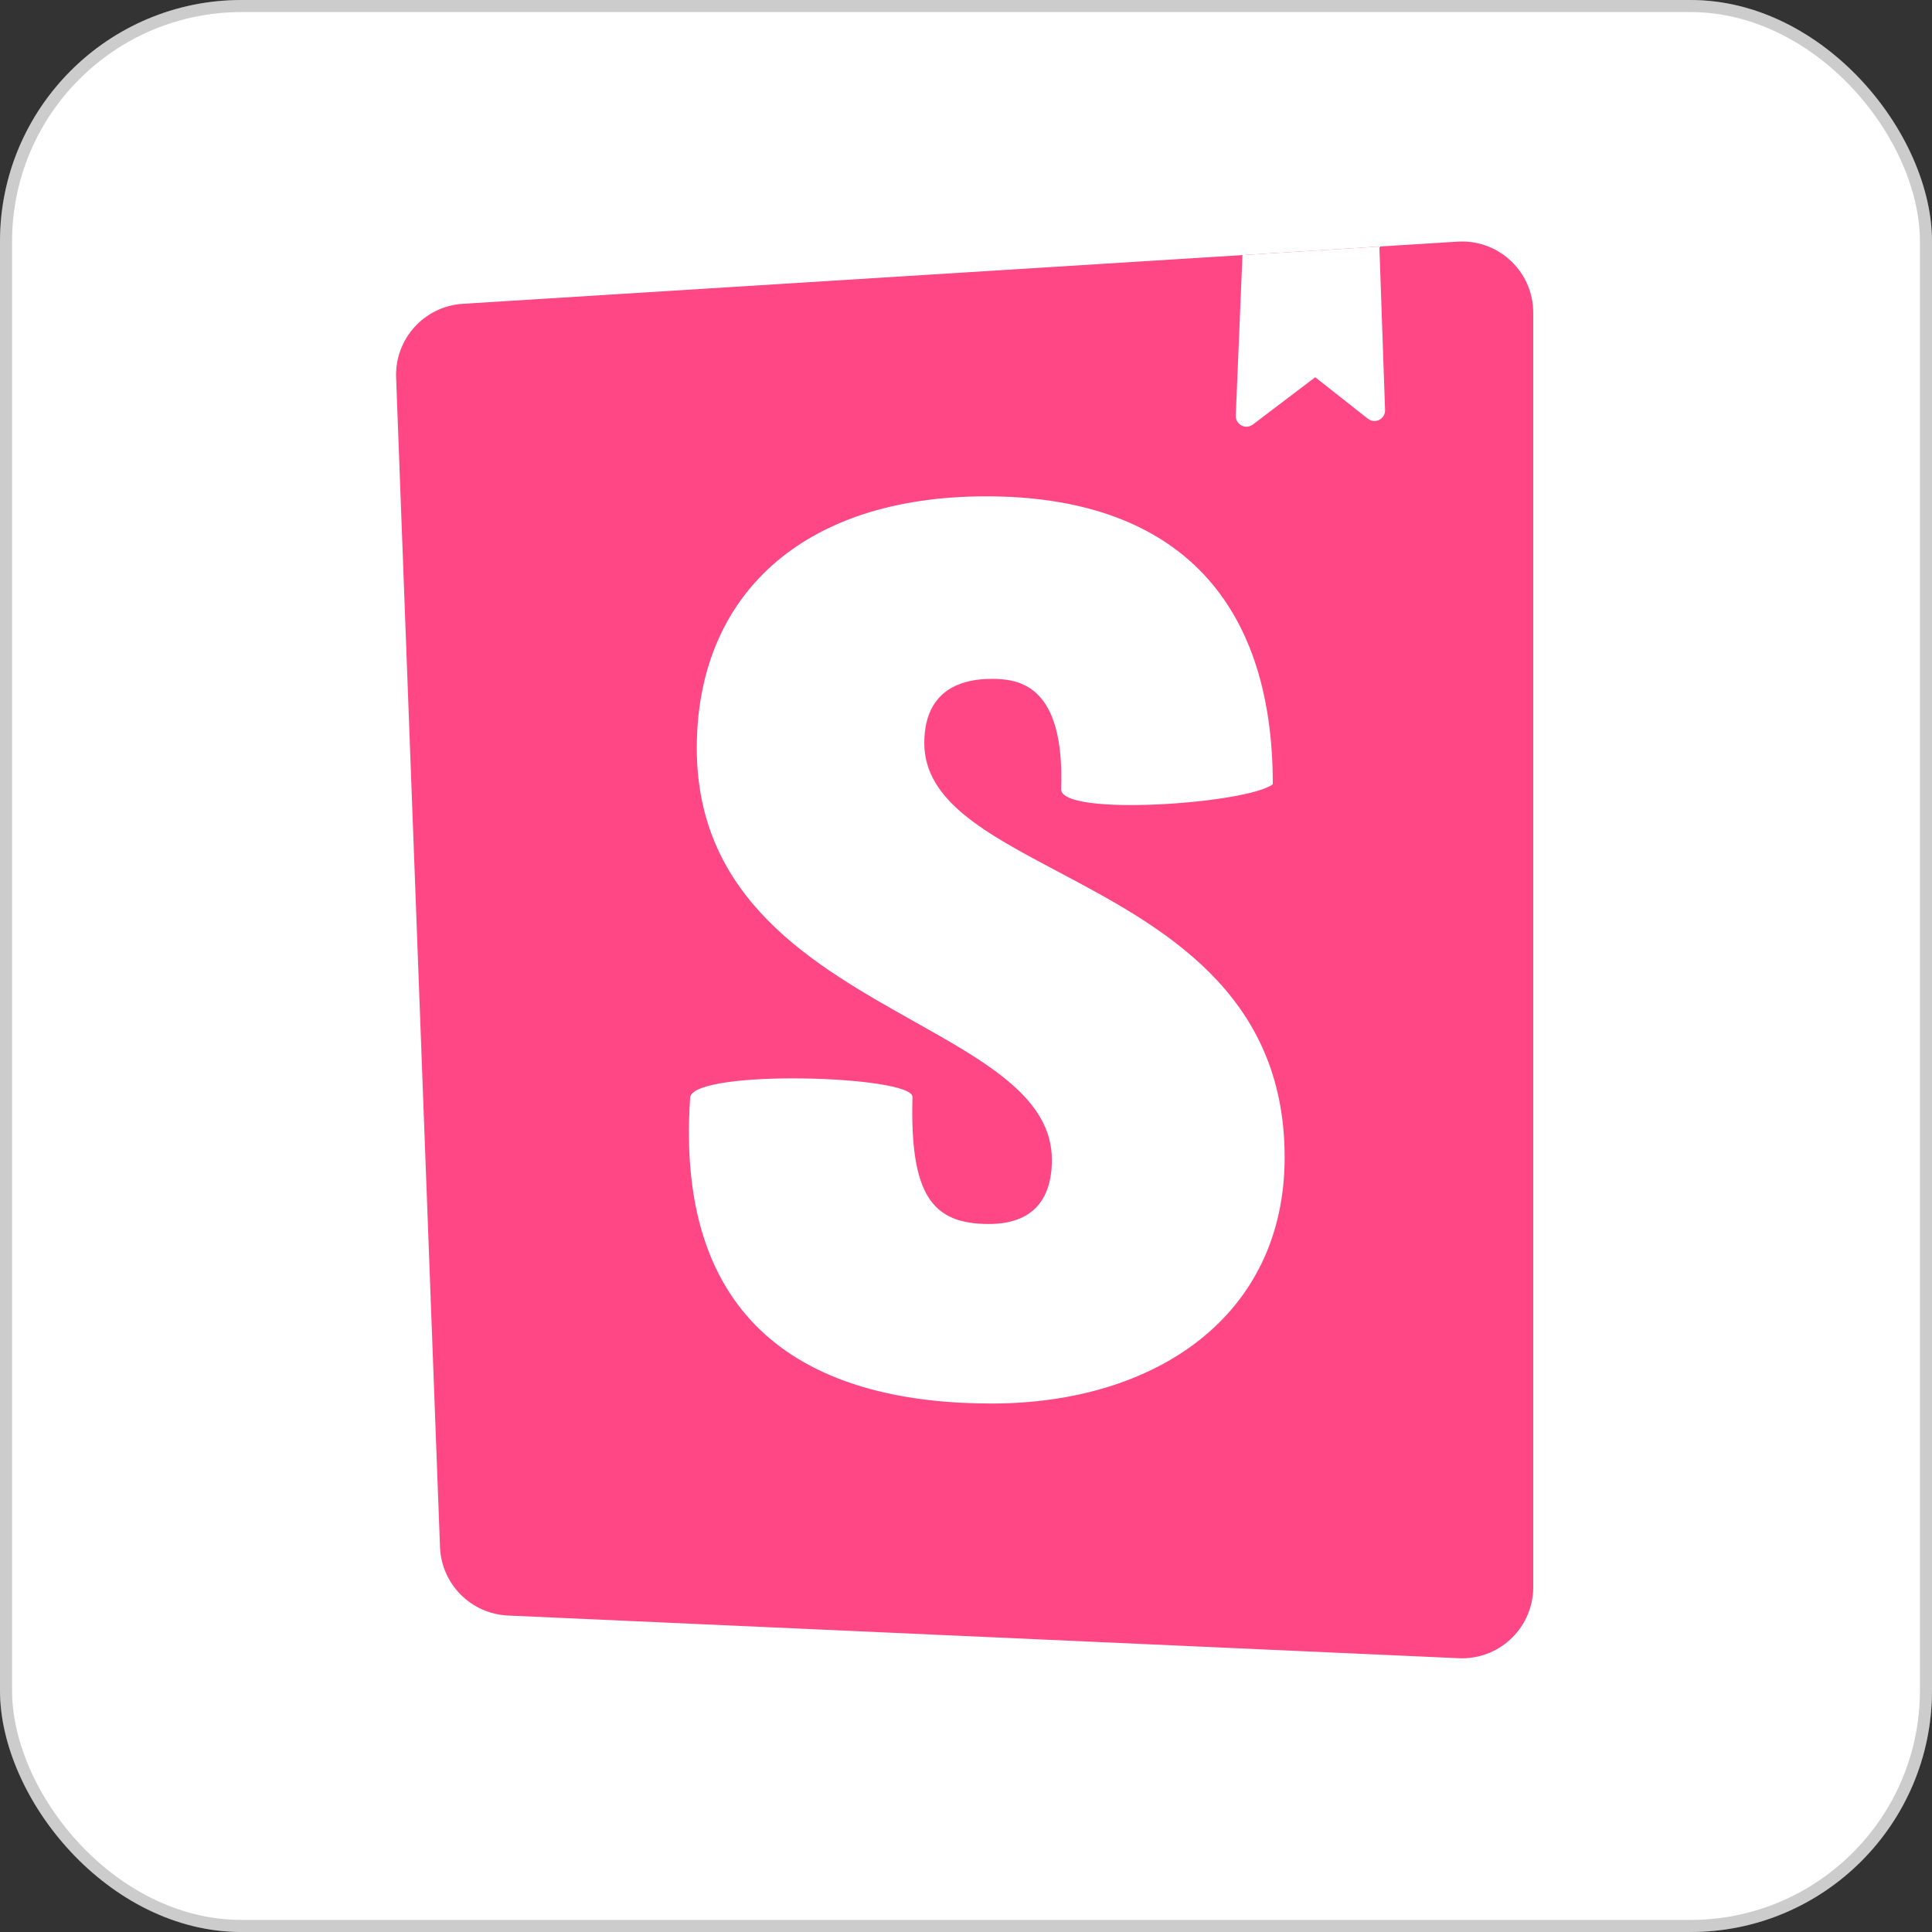 <svg width="160" height="160" viewBox="0 0 160 160" fill="none" xmlns="http://www.w3.org/2000/svg">
<rect x="0" y="0" width="160" height="160" fill="#333333" stroke="none"/>
<rect width="160" height="160" rx="20" fill="white"/>
<path d="M36.439 128.119L32.804 31.269C32.684 28.071 35.137 25.36 38.332 25.16L120.709 20.012C123.961 19.808 126.761 22.28 126.965 25.531C126.972 25.654 126.976 25.777 126.976 25.899V131.434C126.976 134.692 124.335 137.333 121.077 137.333C120.989 137.333 120.9 137.331 120.812 137.327L42.07 133.791C39.003 133.653 36.554 131.186 36.439 128.119Z" fill="#FF4785"/>
<path fill-rule="evenodd" clip-rule="evenodd" d="M114.233 20.417L102.895 21.125L102.342 34.422C102.334 34.627 102.397 34.828 102.521 34.991C102.814 35.378 103.366 35.454 103.754 35.16L108.919 31.242L113.281 34.678C113.445 34.807 113.649 34.874 113.857 34.867C114.342 34.85 114.722 34.442 114.705 33.956L114.233 20.417ZM105.409 64.946C103.334 66.558 87.874 67.658 87.874 65.363C88.201 56.605 84.28 56.221 82.102 56.221C80.032 56.221 76.547 56.847 76.547 61.538C76.547 66.32 81.64 69.019 87.618 72.187C96.111 76.687 106.389 82.134 106.389 95.84C106.389 108.977 95.716 116.233 82.102 116.233C68.052 116.233 55.774 110.549 57.16 90.842C57.705 88.527 75.567 89.077 75.567 90.842C75.349 98.974 77.201 101.366 81.884 101.366C85.478 101.366 87.112 99.385 87.112 96.048C87.112 90.999 81.805 88.02 75.7 84.592C67.434 79.951 57.705 74.489 57.705 61.956C57.705 49.444 66.309 41.104 81.666 41.104C97.023 41.104 105.409 49.317 105.409 64.946Z" fill="white"/>
<rect x="0.5" y="0.5" width="159" height="159" rx="19.5" stroke="black" stroke-opacity="0.2"/>
</svg>
